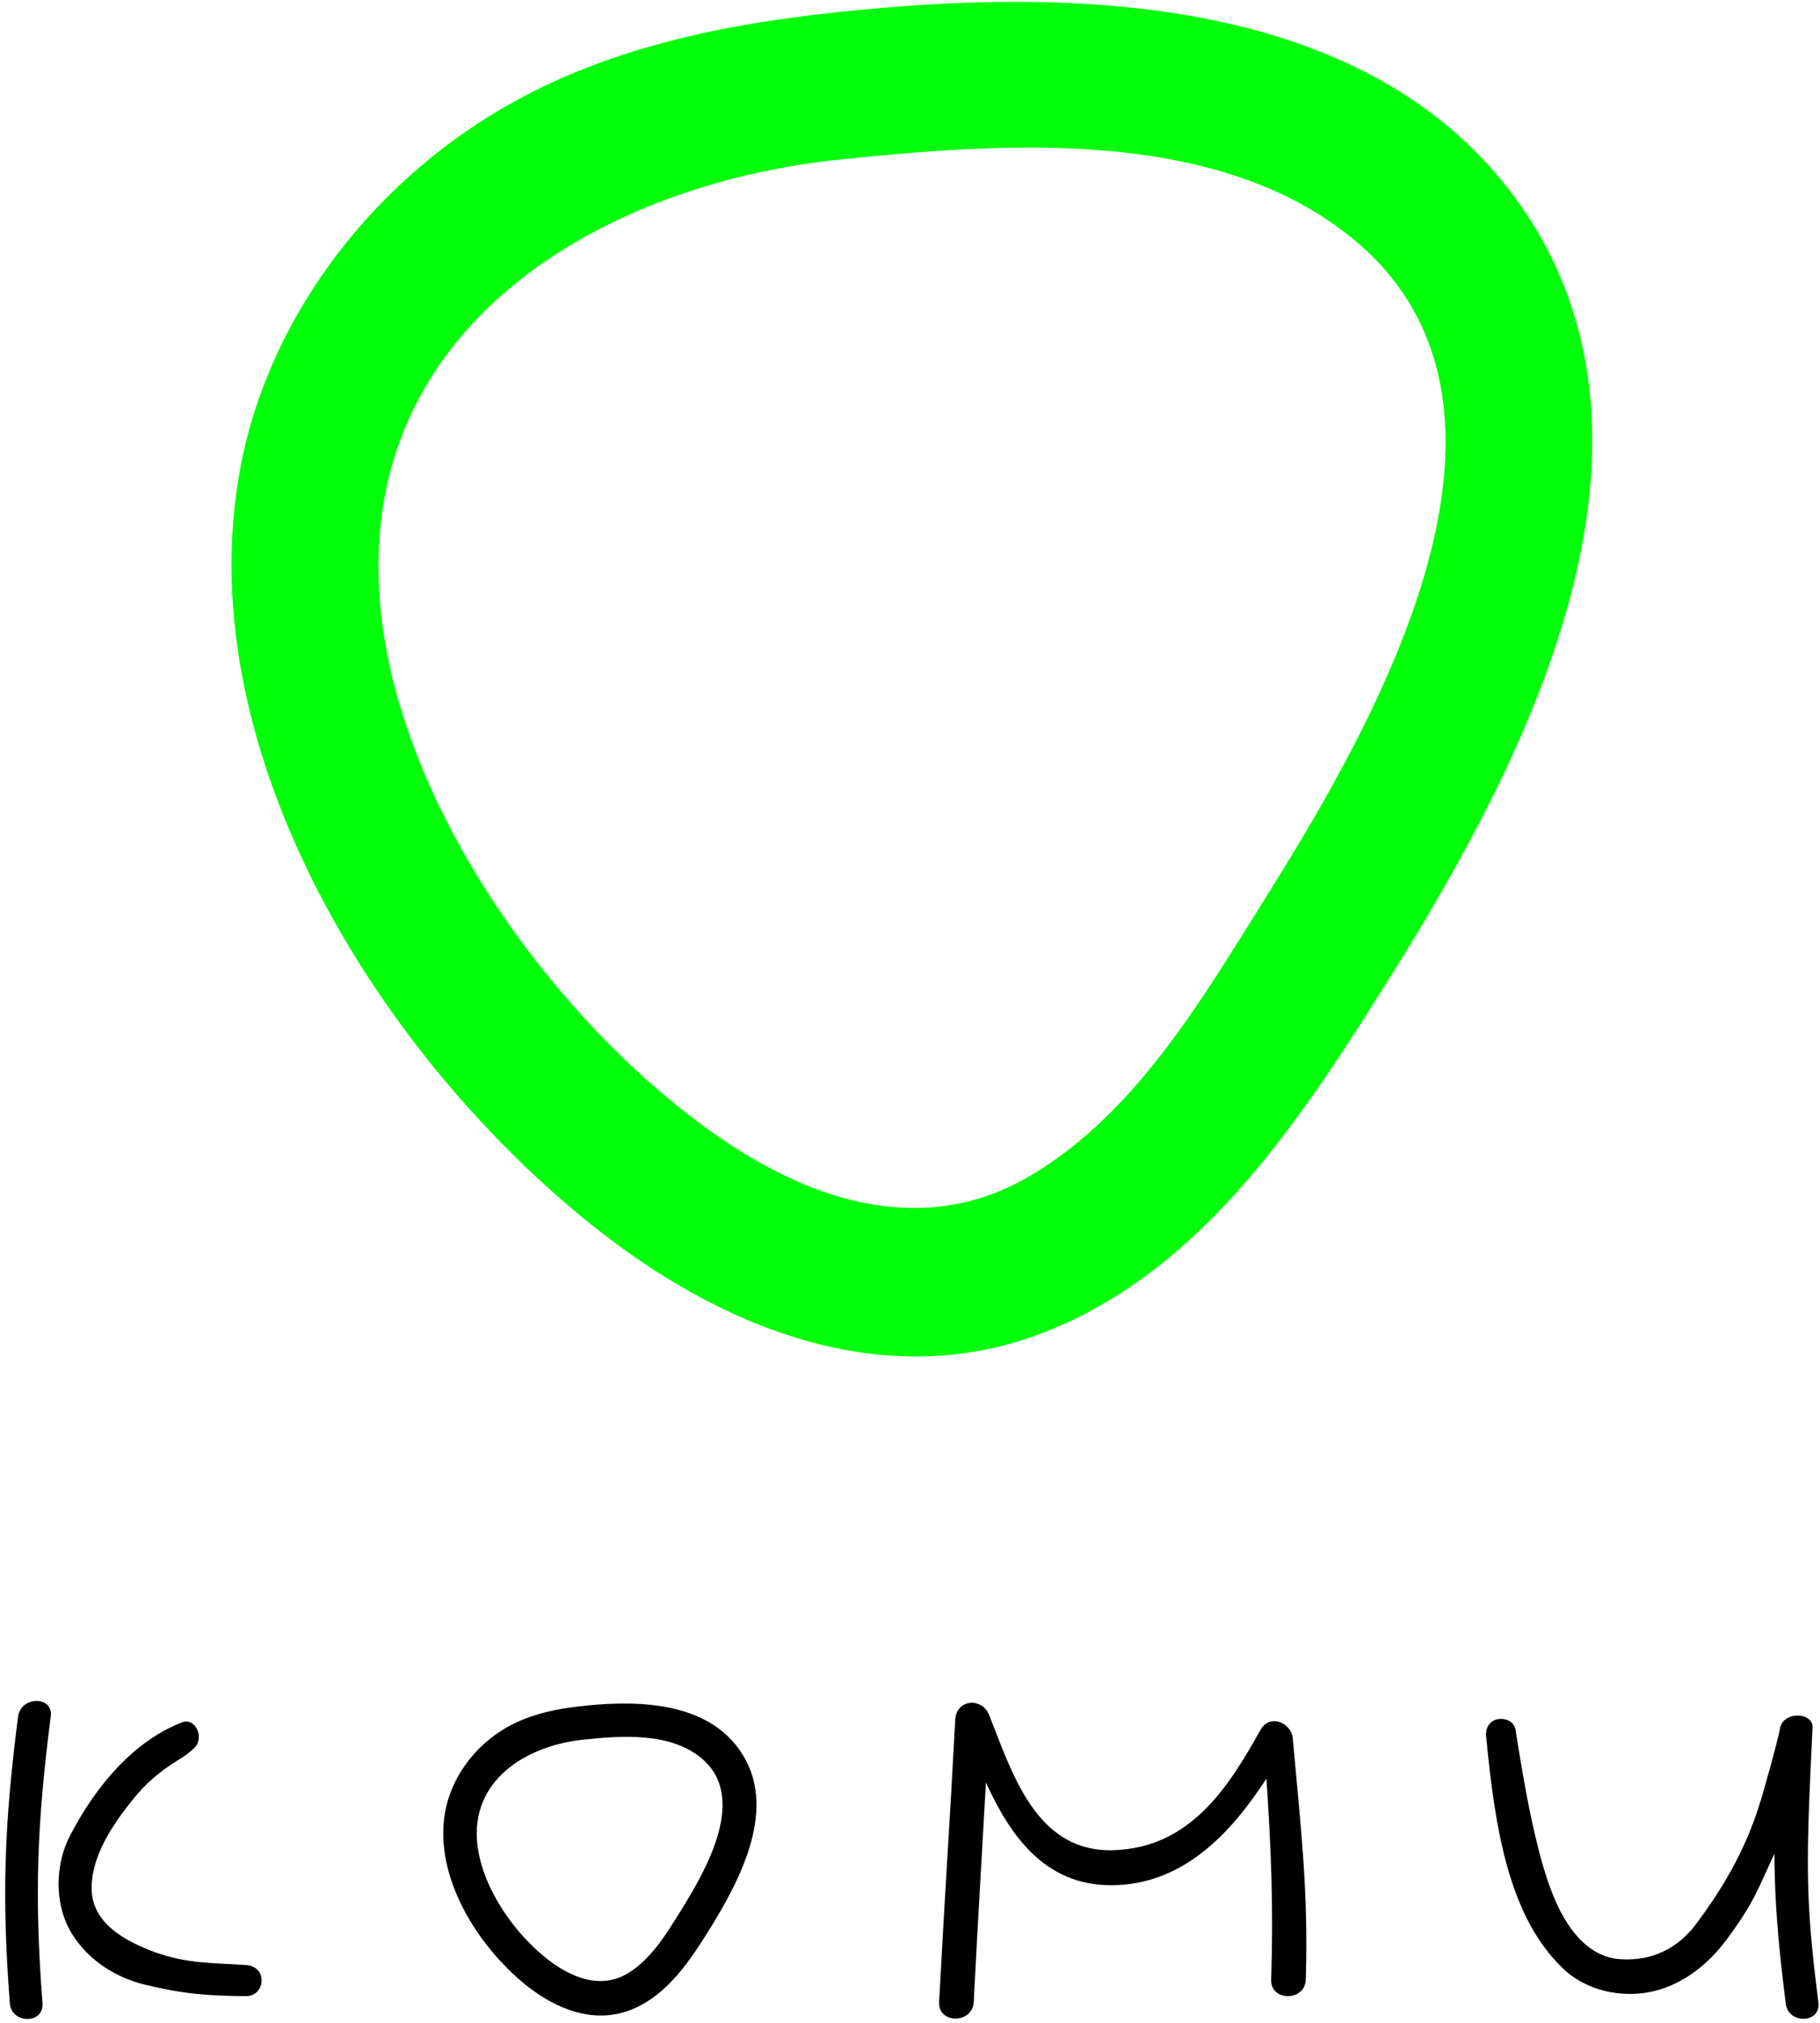 <?xml version="1.0" encoding="UTF-8"?>
<!-- Generator: $$$/GeneralStr/196=Adobe Illustrator 27.6.0, SVG Export Plug-In . SVG Version: 6.00 Build 0)  -->
<svg xmlns="http://www.w3.org/2000/svg" xmlns:xlink="http://www.w3.org/1999/xlink" version="1.1" id="Wort-Bildmarke" x="0px" y="0px" viewBox="0 0 462.6 514.3" style="enable-background:new 0 0 462.6 514.3;" xml:space="preserve">
<style type="text/css">
	.st0{fill:#00FF08;}
</style>
<g id="Komu_00000142896623627116499610000017613355500048331188_">
	<path d="M4.6,436.3c-3.5,27.2-4.2,45.6-2.1,72.9c0.4,5.3,8.7,5.4,8.3,0c-2.1-27.3-1.4-45.7,2.1-72.9C13.6,431,5.3,431.1,4.6,436.3"/>
	<path d="M62.6,499.5c-8.9-0.6-14.9-0.3-23.3-3.3c-7.3-2.7-15.8-7.2-16-15.9c-0.2-8.3,5.3-16.5,10.4-22.8c3.6-4.5,7.1-7.3,11.4-10   c1.7-1,3-2,4.1-3c3-2.6,0.5-8-2.9-6.7c-3.9,1.5-17.2,7.1-28.5,28.8c-3.8,7.3-4.1,17.4,0.4,24.8c4.1,6.8,11.2,11.3,18.7,13.1   c10,2.4,15.9,2.8,25.6,2.9C67.5,507.4,68.1,499.9,62.6,499.5"/>
	<path d="M462.2,509c-3.5-27.2-3.1-36.1-1.5-69.9c0.2-3.9-7.6-4.3-8.3,0.4c-0.1,0.9-1.9,7.9-3.4,13.1c-2.4,8.6-5.7,20.3-18,36.6   c-3,4-9,9.5-19.2,8.8c-8-0.5-13.7-7.6-17.3-16.9c-4.2-10.6-7.2-28-9.3-41.5c-0.6-3.6-7.5-4-7.5,1.4c2.3,24.3,5.9,46.1,19.4,59.2   c5.9,5.8,15.1,7.9,23.4,5.9c7.7-1.9,14.1-7.2,18.6-13.4c6.7-9.1,7.6-12.2,11.9-21.5c0.1,12.7,1,23.1,2.9,38.1   C454.6,514.7,462.9,514.3,462.2,509z"/>
	<path d="M173.1,485.6c-3.7,5.9-7.6,12.5-13.7,16.1c-6.1,3.6-12.7,1.5-18.2-2.2c-9.8-6.7-19.4-20.1-20-32.3   c-0.7-15.6,13.5-23.6,27.1-25c9.5-1,21.6-1.9,29.6,4.4C190.5,456.5,179.4,475.4,173.1,485.6 M188.1,445   c-8.4-12.2-25.3-12.8-38.6-11.5c-7.3,0.7-14.5,2-20.9,5.7c-7.9,4.6-13.9,12.5-15.5,21.6c-2.8,16.3,8.3,33.9,20.6,43.8   c7.5,6,17.1,10,26.6,6.3c9.4-3.7,15.2-12.7,20.3-20.9C188.4,477.4,197.9,459.1,188.1,445"/>
	<path d="M328.6,441.9c-0.4-4.1-5.9-6.3-8.2-2.2c-8.3,14.9-18,30-37.4,30.6c-19.8,0.6-25.8-19.9-31.6-34.4c-1.8-4.5-8.3-4-8.6,1.2   c-1.4,26.6-2.7,45.2-4.1,71.8c-0.3,5.6,8.5,5.6,8.8,0c1-19.9,2-35.9,3.1-55.8c6.2,13.6,14.9,25.9,31.4,26.1   c18.3,0.2,30.6-12.8,39.9-27.1c1.2,18,1.8,33.1,1.2,51.1c-0.2,5.6,8.6,5.6,8.8,0C332.6,480.4,330.6,464.6,328.6,441.9"/>
</g>
<path id="Bildmarke" class="st0" d="M321.3,228.8c-15.9,25.4-32.8,54.4-59.5,70.1c-26.6,15.7-55,6.7-78.8-9.7  c-42.4-29.2-84.3-87.3-86.7-140.3C93.1,81.1,154.7,46.5,213.9,40.5c41.2-4.2,93.9-8.1,128.6,19.1C397.1,102.4,349,184.6,321.3,228.8   M386.7,52.5C350-0.2,276.8-3.1,218.8,2.5c-31.7,3-63,8.7-90.9,24.9c-34.1,19.8-60.6,54.4-67.2,93.7c-12,70.8,36,147.2,89.5,190.1  c32.4,26.1,74.3,43.5,115.4,27.4c40.8-16,65.8-55.3,88.1-90.8C387.8,193.3,429.1,113.6,386.7,52.5"/>
</svg>